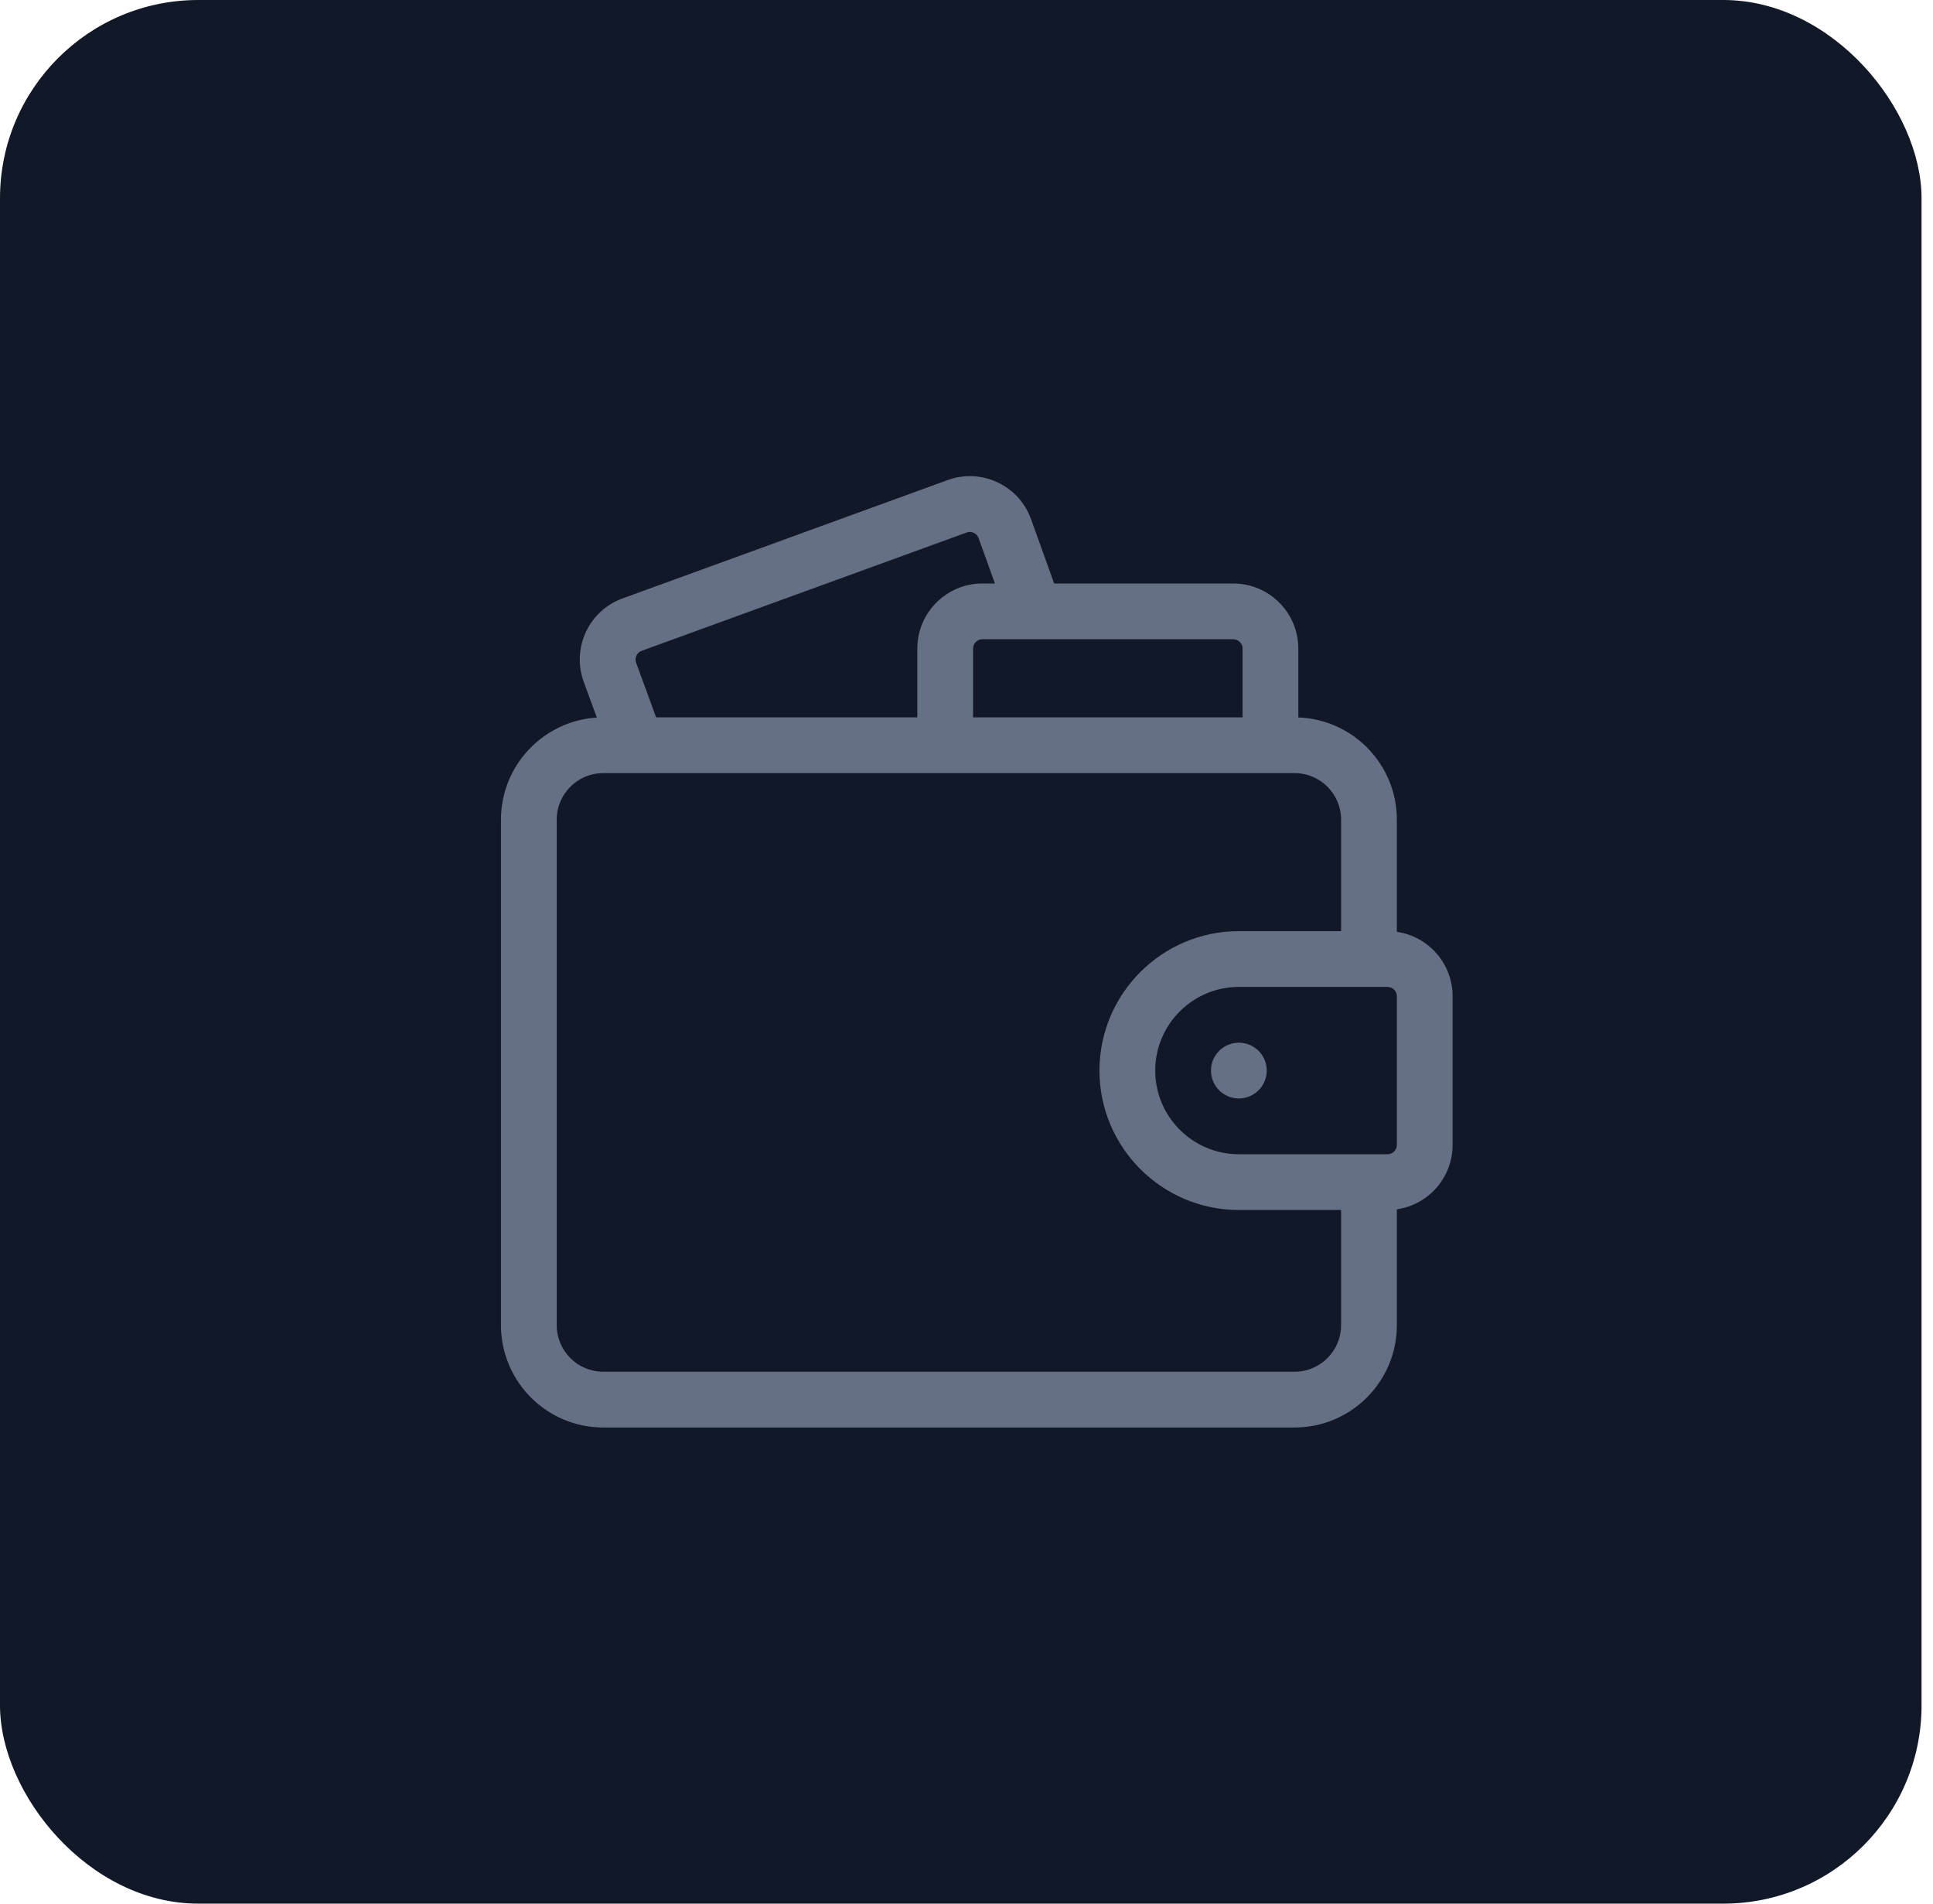 <svg width="65" height="64" viewBox="0 0 65 64" fill="none" xmlns="http://www.w3.org/2000/svg">
<rect width="64.615" height="64" rx="6.667" fill="#111827"/>
<g clip-path="url(#clip0_3911_19663)">
<path d="M46.971 31.328V27.555C46.971 25.701 45.496 24.187 43.658 24.121V21.805C43.658 20.599 42.677 19.617 41.471 19.617H35.448L34.671 17.456C34.472 16.904 34.071 16.464 33.541 16.215C33.01 15.967 32.415 15.94 31.864 16.141L20.936 20.118C20.386 20.318 19.947 20.721 19.7 21.251C19.454 21.782 19.429 22.377 19.63 22.926L20.069 24.125C18.273 24.236 16.846 25.732 16.846 27.555V44.555C16.846 46.45 18.388 47.992 20.283 47.992H43.533C45.429 47.992 46.971 46.45 46.971 44.555V40.657C48.029 40.505 48.846 39.593 48.846 38.492V33.492C48.846 32.392 48.029 31.48 46.971 31.328ZM46.971 38.492C46.971 38.665 46.831 38.805 46.658 38.805H41.658C40.107 38.805 38.846 37.543 38.846 35.992C38.846 34.442 40.107 33.18 41.658 33.18H46.658C46.831 33.18 46.971 33.32 46.971 33.492V38.492ZM21.39 22.281C21.352 22.175 21.38 22.086 21.401 22.042C21.421 21.998 21.471 21.919 21.577 21.88L32.505 17.903C32.611 17.864 32.701 17.893 32.745 17.913C32.789 17.934 32.868 17.984 32.906 18.09L33.456 19.617H33.033C31.827 19.617 30.846 20.599 30.846 21.805V24.117H22.063L21.39 22.281ZM41.783 21.805V24.117H32.721V21.805C32.721 21.633 32.861 21.492 33.033 21.492H41.471C41.643 21.492 41.783 21.633 41.783 21.805ZM43.533 46.117H20.283C19.422 46.117 18.721 45.416 18.721 44.555V27.555C18.721 26.693 19.422 25.992 20.283 25.992H43.533C44.395 25.992 45.096 26.693 45.096 27.555V31.305H41.658C39.074 31.305 36.971 33.408 36.971 35.992C36.971 38.577 39.074 40.68 41.658 40.68H45.096V44.555C45.096 45.416 44.395 46.117 43.533 46.117Z" fill="#667084"/>
<path d="M41.658 36.93C42.176 36.93 42.596 36.51 42.596 35.992C42.596 35.475 42.176 35.055 41.658 35.055C41.14 35.055 40.721 35.475 40.721 35.992C40.721 36.51 41.14 36.93 41.658 36.93Z" fill="#667084"/>
</g>
<defs>
<clipPath id="clip0_3911_19663">
<rect width="32" height="32" fill="white" transform="translate(16.846 16)"/>
</clipPath>
</defs>
</svg>
